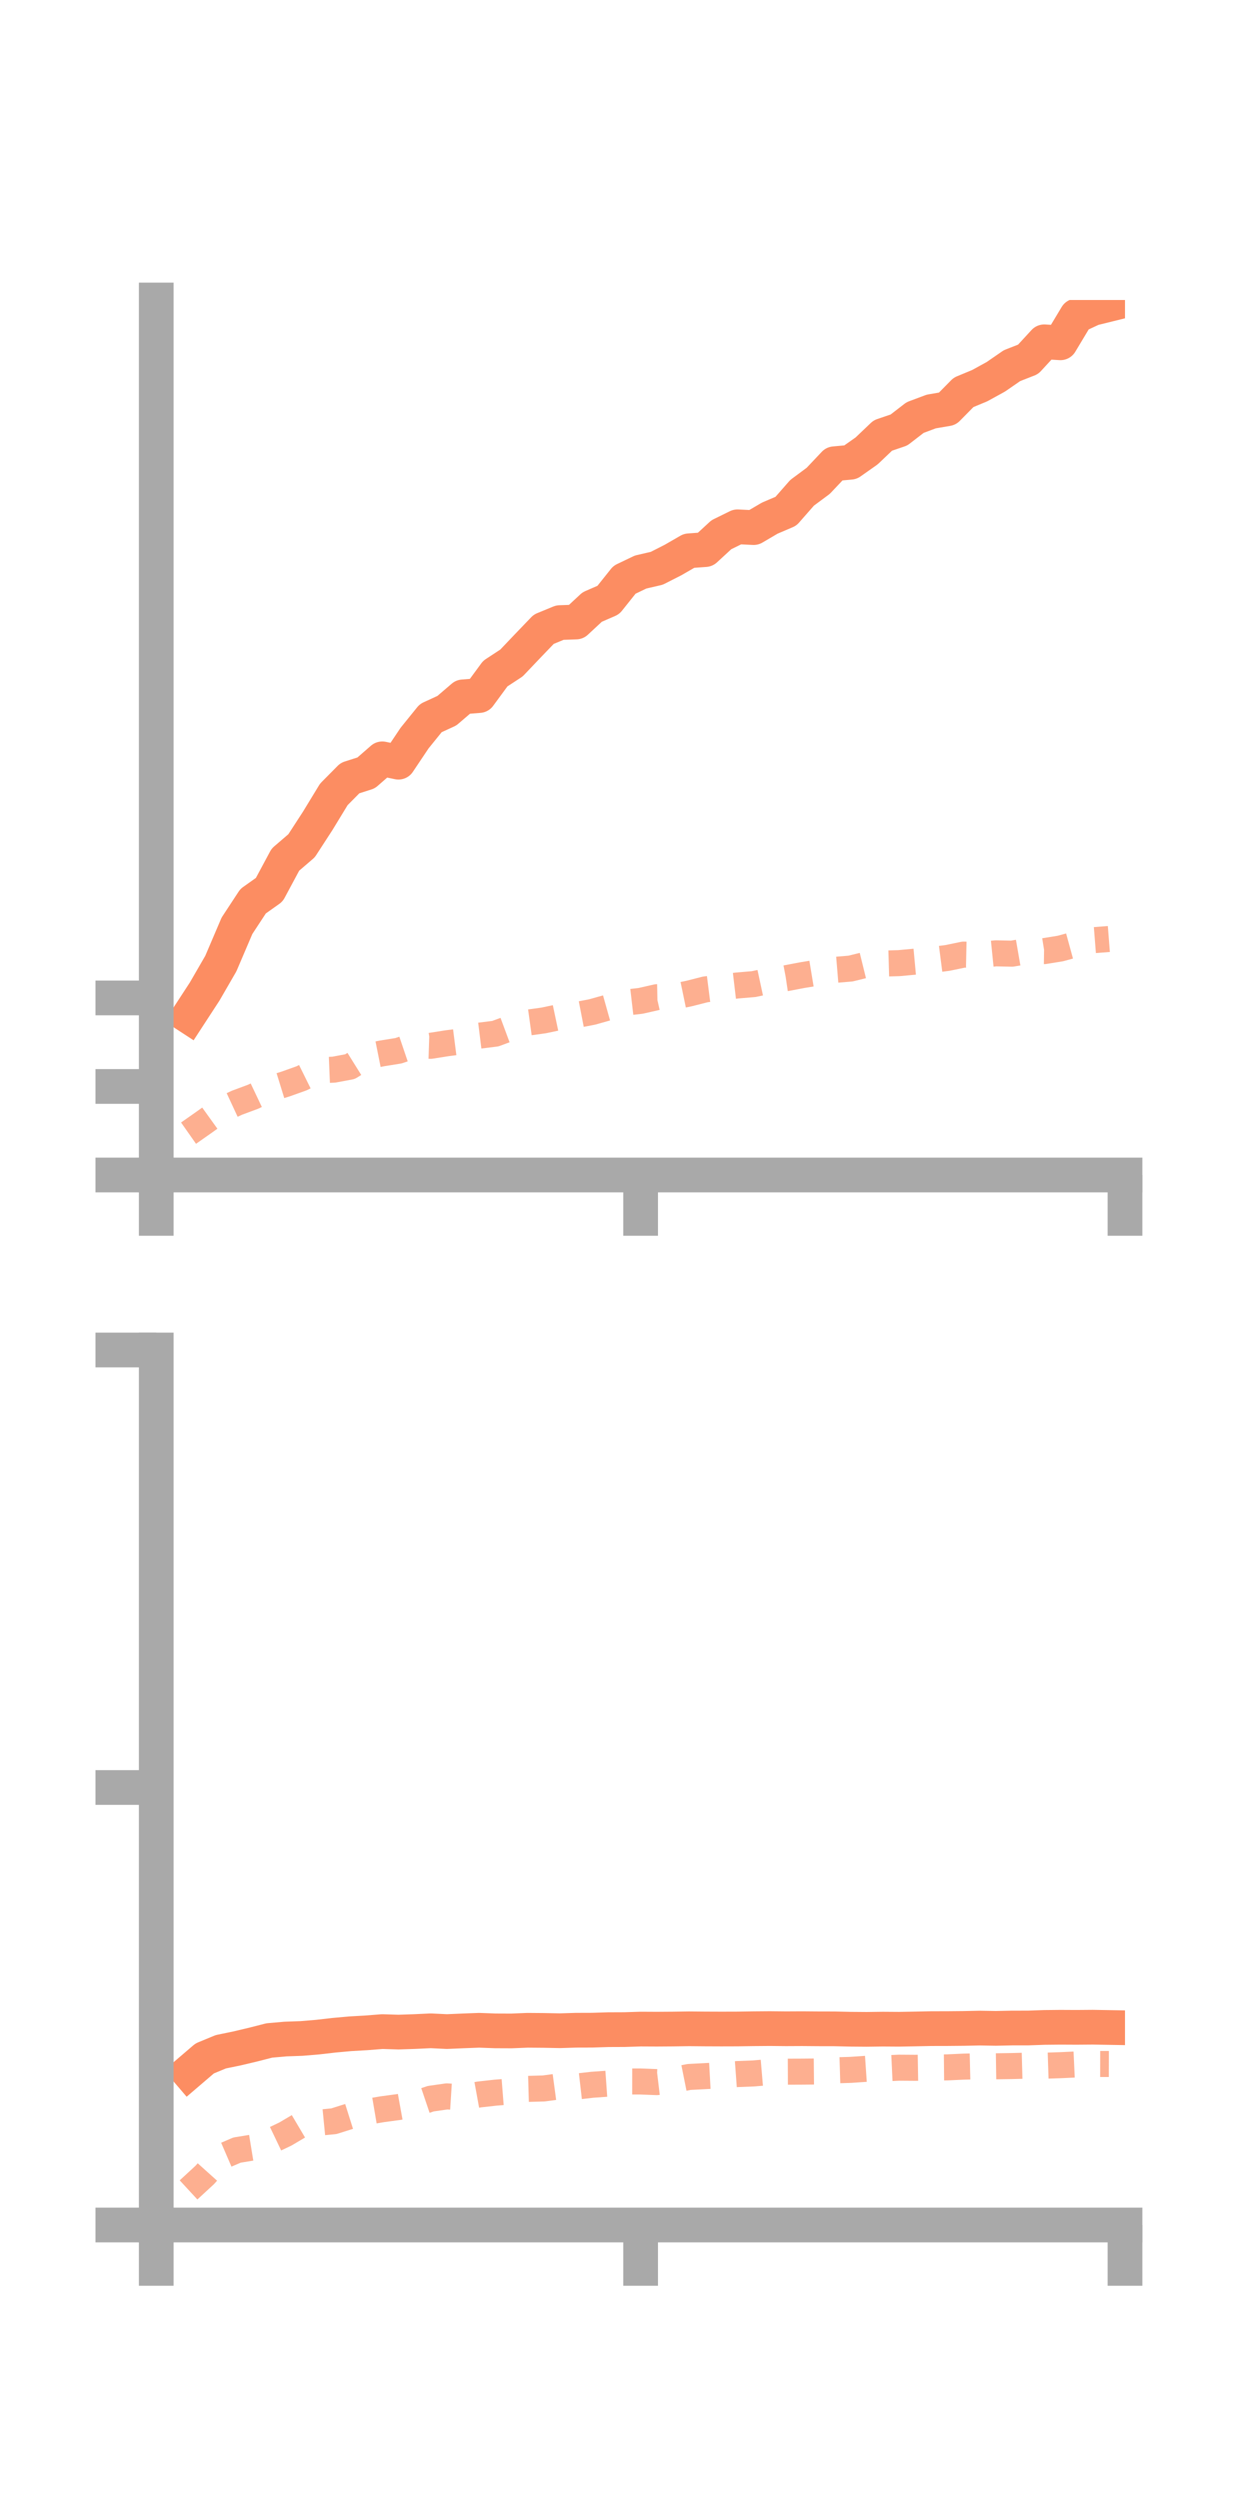 <?xml version="1.0" encoding="utf-8" standalone="no"?>
<!DOCTYPE svg PUBLIC "-//W3C//DTD SVG 1.1//EN"
  "http://www.w3.org/Graphics/SVG/1.1/DTD/svg11.dtd">
<!-- Created with matplotlib (https://matplotlib.org/) -->
<svg height="144pt" version="1.1" viewBox="0 0 72 144" width="72pt" xmlns="http://www.w3.org/2000/svg" xmlns:xlink="http://www.w3.org/1999/xlink">
 <defs>
  <style type="text/css">*{stroke-linecap:butt;stroke-linejoin:round;}</style>
 </defs>
 <g id="figure_1">
  <g id="patch_1">
   <path d="M 0 144 
L 72 144 
L 72 0 
L 0 0 
z
" style="fill:none;"/>
  </g>
  <g id="axes_1">
   <g id="patch_2">
    <path d="M 9 67.68 
L 64.8 67.68 
L 64.8 17.28 
L 9 17.28 
z
" style="fill:none;"/>
   </g>
   <g id="matplotlib.axis_1">
    <g id="xtick_1">
     <g id="line2d_1">
      <defs>
       <path d="M 0 0 
L 0 3.5 
" id="ma644357ce3" style="stroke:#a9a9a9;stroke-width:2;"/>
      </defs>
      <g>
       <use style="fill:#a9a9a9;stroke:#a9a9a9;stroke-width:2;" x="9" xlink:href="#ma644357ce3" y="67.68"/>
      </g>
     </g>
    </g>
    <g id="xtick_2">
     <g id="line2d_2">
      <g>
       <use style="fill:#a9a9a9;stroke:#a9a9a9;stroke-width:2;" x="36.9" xlink:href="#ma644357ce3" y="67.68"/>
      </g>
     </g>
    </g>
    <g id="xtick_3">
     <g id="line2d_3">
      <g>
       <use style="fill:#a9a9a9;stroke:#a9a9a9;stroke-width:2;" x="64.8" xlink:href="#ma644357ce3" y="67.68"/>
      </g>
     </g>
    </g>
   </g>
   <g id="matplotlib.axis_2">
    <g id="ytick_1">
     <g id="line2d_4">
      <defs>
       <path d="M 0 0 
L -3.5 0 
" id="m2ac9cb34a7" style="stroke:#a9a9a9;stroke-width:2;"/>
      </defs>
      <g>
       <use style="fill:#a9a9a9;stroke:#a9a9a9;stroke-width:2;" x="9" xlink:href="#m2ac9cb34a7" y="67.68"/>
      </g>
     </g>
    </g>
    <g id="ytick_2">
     <g id="line2d_5">
      <g>
       <use style="fill:#a9a9a9;stroke:#a9a9a9;stroke-width:2;" x="9" xlink:href="#m2ac9cb34a7" y="62.58"/>
      </g>
     </g>
    </g>
    <g id="ytick_3">
     <g id="line2d_6">
      <g>
       <use style="fill:#a9a9a9;stroke:#a9a9a9;stroke-width:2;" x="9" xlink:href="#m2ac9cb34a7" y="57.481"/>
      </g>
     </g>
    </g>
   </g>
   <g id="line2d_7">
    <path clip-path="url(#p2cf92157e8)" d="M 10.86 58.538 
L 11.79 57.111 
L 12.72 55.502 
L 13.65 53.325 
L 14.58 51.908 
L 15.51 51.248 
L 16.44 49.515 
L 17.37 48.716 
L 18.3 47.283 
L 19.23 45.756 
L 20.16 44.817 
L 21.09 44.52 
L 22.02 43.709 
L 22.95 43.903 
L 23.88 42.514 
L 24.81 41.364 
L 25.74 40.936 
L 26.67 40.139 
L 27.6 40.065 
L 28.53 38.799 
L 29.46 38.19 
L 30.39 37.213 
L 31.32 36.244 
L 32.25 35.861 
L 33.18 35.829 
L 34.11 34.965 
L 35.04 34.56 
L 35.97 33.395 
L 36.9 32.949 
L 37.83 32.734 
L 38.76 32.261 
L 39.69 31.725 
L 40.62 31.658 
L 41.55 30.801 
L 42.48 30.344 
L 43.41 30.39 
L 44.34 29.844 
L 45.27 29.447 
L 46.2 28.386 
L 47.13 27.696 
L 48.06 26.712 
L 48.99 26.626 
L 49.92 25.971 
L 50.85 25.085 
L 51.78 24.768 
L 52.71 24.051 
L 53.64 23.703 
L 54.57 23.544 
L 55.5 22.601 
L 56.43 22.215 
L 57.36 21.704 
L 58.29 21.062 
L 59.22 20.698 
L 60.15 19.688 
L 61.08 19.746 
L 62.01 18.196 
L 62.94 17.765 
L 63.87 17.535 
" style="fill:none;stroke:#fc8d62;stroke-linecap:square;stroke-width:2;"/>
   </g>
   <g id="line2d_8">
    <path clip-path="url(#p2cf92157e8)" d="M 10.86 65.27 
L 11.79 64.617 
L 12.72 63.949 
L 13.65 63.517 
L 14.58 63.171 
L 15.51 62.73 
L 16.44 62.443 
L 17.37 62.111 
L 18.3 61.651 
L 19.23 61.613 
L 20.16 61.439 
L 21.09 60.859 
L 22.02 60.673 
L 22.95 60.524 
L 23.88 60.209 
L 24.81 60.239 
L 25.74 60.092 
L 26.67 59.973 
L 27.6 59.655 
L 28.53 59.54 
L 29.46 59.195 
L 30.39 58.905 
L 31.32 58.776 
L 32.25 58.579 
L 33.18 58.469 
L 34.11 58.289 
L 35.04 58.028 
L 35.97 57.758 
L 36.9 57.65 
L 37.83 57.439 
L 38.76 57.421 
L 39.69 57.228 
L 40.62 56.991 
L 41.55 56.873 
L 42.48 56.763 
L 43.41 56.685 
L 44.34 56.485 
L 45.27 56.347 
L 46.2 56.17 
L 47.13 56.017 
L 48.06 55.867 
L 48.99 55.79 
L 49.92 55.561 
L 50.85 55.503 
L 51.78 55.477 
L 52.71 55.391 
L 53.64 55.298 
L 54.57 55.178 
L 55.5 54.986 
L 56.43 55.006 
L 57.36 54.912 
L 58.29 54.932 
L 59.22 54.771 
L 60.15 54.784 
L 61.08 54.634 
L 62.01 54.379 
L 62.94 54.159 
L 63.87 54.086 
" style="fill:none;stroke:#fc8d62;stroke-dasharray:1.5,1.5;stroke-dashoffset:0;stroke-opacity:0.7;stroke-width:1.5;"/>
   </g>
   <g id="patch_3">
    <path d="M 9 67.68 
L 9 17.28 
" style="fill:none;stroke:#a9a9a9;stroke-linecap:square;stroke-linejoin:miter;stroke-width:2;"/>
   </g>
   <g id="patch_4">
    <path d="M 64.8 67.68 
L 64.8 17.28 
" style="fill:none;"/>
   </g>
   <g id="patch_5">
    <path d="M 9 67.68 
L 64.8 67.68 
" style="fill:none;stroke:#a9a9a9;stroke-linecap:square;stroke-linejoin:miter;stroke-width:2;"/>
   </g>
   <g id="patch_6">
    <path d="M 9 17.28 
L 64.8 17.28 
" style="fill:none;"/>
   </g>
  </g>
  <g id="axes_2">
   <g id="patch_7">
    <path d="M 9 128.16 
L 64.8 128.16 
L 64.8 77.76 
L 9 77.76 
z
" style="fill:none;"/>
   </g>
   <g id="matplotlib.axis_3">
    <g id="xtick_4">
     <g id="line2d_9">
      <g>
       <use style="fill:#a9a9a9;stroke:#a9a9a9;stroke-width:2;" x="9" xlink:href="#ma644357ce3" y="128.16"/>
      </g>
     </g>
    </g>
    <g id="xtick_5">
     <g id="line2d_10">
      <g>
       <use style="fill:#a9a9a9;stroke:#a9a9a9;stroke-width:2;" x="36.9" xlink:href="#ma644357ce3" y="128.16"/>
      </g>
     </g>
    </g>
    <g id="xtick_6">
     <g id="line2d_11">
      <g>
       <use style="fill:#a9a9a9;stroke:#a9a9a9;stroke-width:2;" x="64.8" xlink:href="#ma644357ce3" y="128.16"/>
      </g>
     </g>
    </g>
   </g>
   <g id="matplotlib.axis_4">
    <g id="ytick_4">
     <g id="line2d_12">
      <g>
       <use style="fill:#a9a9a9;stroke:#a9a9a9;stroke-width:2;" x="9" xlink:href="#m2ac9cb34a7" y="128.16"/>
      </g>
     </g>
    </g>
    <g id="ytick_5">
     <g id="line2d_13">
      <g>
       <use style="fill:#a9a9a9;stroke:#a9a9a9;stroke-width:2;" x="9" xlink:href="#m2ac9cb34a7" y="102.96"/>
      </g>
     </g>
    </g>
    <g id="ytick_6">
     <g id="line2d_14">
      <g>
       <use style="fill:#a9a9a9;stroke:#a9a9a9;stroke-width:2;" x="9" xlink:href="#m2ac9cb34a7" y="77.76"/>
      </g>
     </g>
    </g>
   </g>
   <g id="line2d_15">
    <path clip-path="url(#p544128e1af)" d="M 10.86 119.362 
L 11.79 118.566 
L 12.72 118.181 
L 13.65 117.99 
L 14.58 117.769 
L 15.51 117.531 
L 16.44 117.449 
L 17.37 117.416 
L 18.3 117.338 
L 19.23 117.231 
L 20.16 117.146 
L 21.09 117.093 
L 22.02 117.02 
L 22.95 117.049 
L 23.88 117.018 
L 24.81 116.974 
L 25.74 117.019 
L 26.67 116.979 
L 27.6 116.944 
L 28.53 116.978 
L 29.46 116.982 
L 30.39 116.944 
L 31.32 116.952 
L 32.25 116.97 
L 33.18 116.941 
L 34.11 116.938 
L 35.04 116.909 
L 35.97 116.905 
L 36.9 116.875 
L 37.83 116.88 
L 38.76 116.873 
L 39.69 116.859 
L 40.62 116.868 
L 41.55 116.872 
L 42.48 116.869 
L 43.41 116.855 
L 44.34 116.847 
L 45.27 116.857 
L 46.2 116.852 
L 47.13 116.86 
L 48.06 116.862 
L 48.99 116.883 
L 49.92 116.891 
L 50.85 116.878 
L 51.78 116.885 
L 52.71 116.868 
L 53.64 116.849 
L 54.57 116.847 
L 55.5 116.838 
L 56.43 116.818 
L 57.36 116.834 
L 58.29 116.814 
L 59.22 116.813 
L 60.15 116.78 
L 61.08 116.77 
L 62.01 116.775 
L 62.94 116.767 
L 63.87 116.783 
" style="fill:none;stroke:#fc8d62;stroke-linecap:square;stroke-width:2;"/>
   </g>
   <g id="line2d_16">
    <path clip-path="url(#p544128e1af)" d="M 10.86 126.139 
L 11.79 125.281 
L 12.72 124.246 
L 13.65 123.845 
L 14.58 123.693 
L 15.51 123.363 
L 16.44 122.919 
L 17.37 122.369 
L 18.3 122.274 
L 19.23 122.183 
L 20.16 121.889 
L 21.09 121.65 
L 22.02 121.492 
L 22.95 121.367 
L 23.88 121.199 
L 24.81 120.885 
L 25.74 120.752 
L 26.67 120.811 
L 27.6 120.642 
L 28.53 120.538 
L 29.46 120.465 
L 30.39 120.321 
L 31.32 120.295 
L 32.25 120.17 
L 33.18 120.19 
L 34.11 120.083 
L 35.04 120.017 
L 35.97 119.893 
L 36.9 119.894 
L 37.83 119.93 
L 38.76 119.819 
L 39.69 119.633 
L 40.62 119.585 
L 41.55 119.534 
L 42.48 119.466 
L 43.41 119.43 
L 44.34 119.351 
L 45.27 119.33 
L 46.2 119.326 
L 47.13 119.317 
L 48.06 119.253 
L 48.99 119.225 
L 49.92 119.162 
L 50.85 119.142 
L 51.78 119.099 
L 52.71 119.106 
L 53.64 119.09 
L 54.57 119.081 
L 55.5 119.038 
L 56.43 119.016 
L 57.36 119.019 
L 58.29 119.005 
L 59.22 118.98 
L 60.15 118.985 
L 61.08 118.955 
L 62.01 118.912 
L 62.94 118.884 
L 63.87 118.886 
" style="fill:none;stroke:#fc8d62;stroke-dasharray:1.5,1.5;stroke-dashoffset:0;stroke-opacity:0.7;stroke-width:1.5;"/>
   </g>
   <g id="patch_8">
    <path d="M 9 128.16 
L 9 77.76 
" style="fill:none;stroke:#a9a9a9;stroke-linecap:square;stroke-linejoin:miter;stroke-width:2;"/>
   </g>
   <g id="patch_9">
    <path d="M 64.8 128.16 
L 64.8 77.76 
" style="fill:none;"/>
   </g>
   <g id="patch_10">
    <path d="M 9 128.16 
L 64.8 128.16 
" style="fill:none;stroke:#a9a9a9;stroke-linecap:square;stroke-linejoin:miter;stroke-width:2;"/>
   </g>
   <g id="patch_11">
    <path d="M 9 77.76 
L 64.8 77.76 
" style="fill:none;"/>
   </g>
  </g>
 </g>
 <defs>
  <clipPath id="p2cf92157e8">
   <rect height="50.4" width="55.8" x="9" y="17.28"/>
  </clipPath>
  <clipPath id="p544128e1af">
   <rect height="50.4" width="55.8" x="9" y="77.76"/>
  </clipPath>
 </defs>
</svg>
